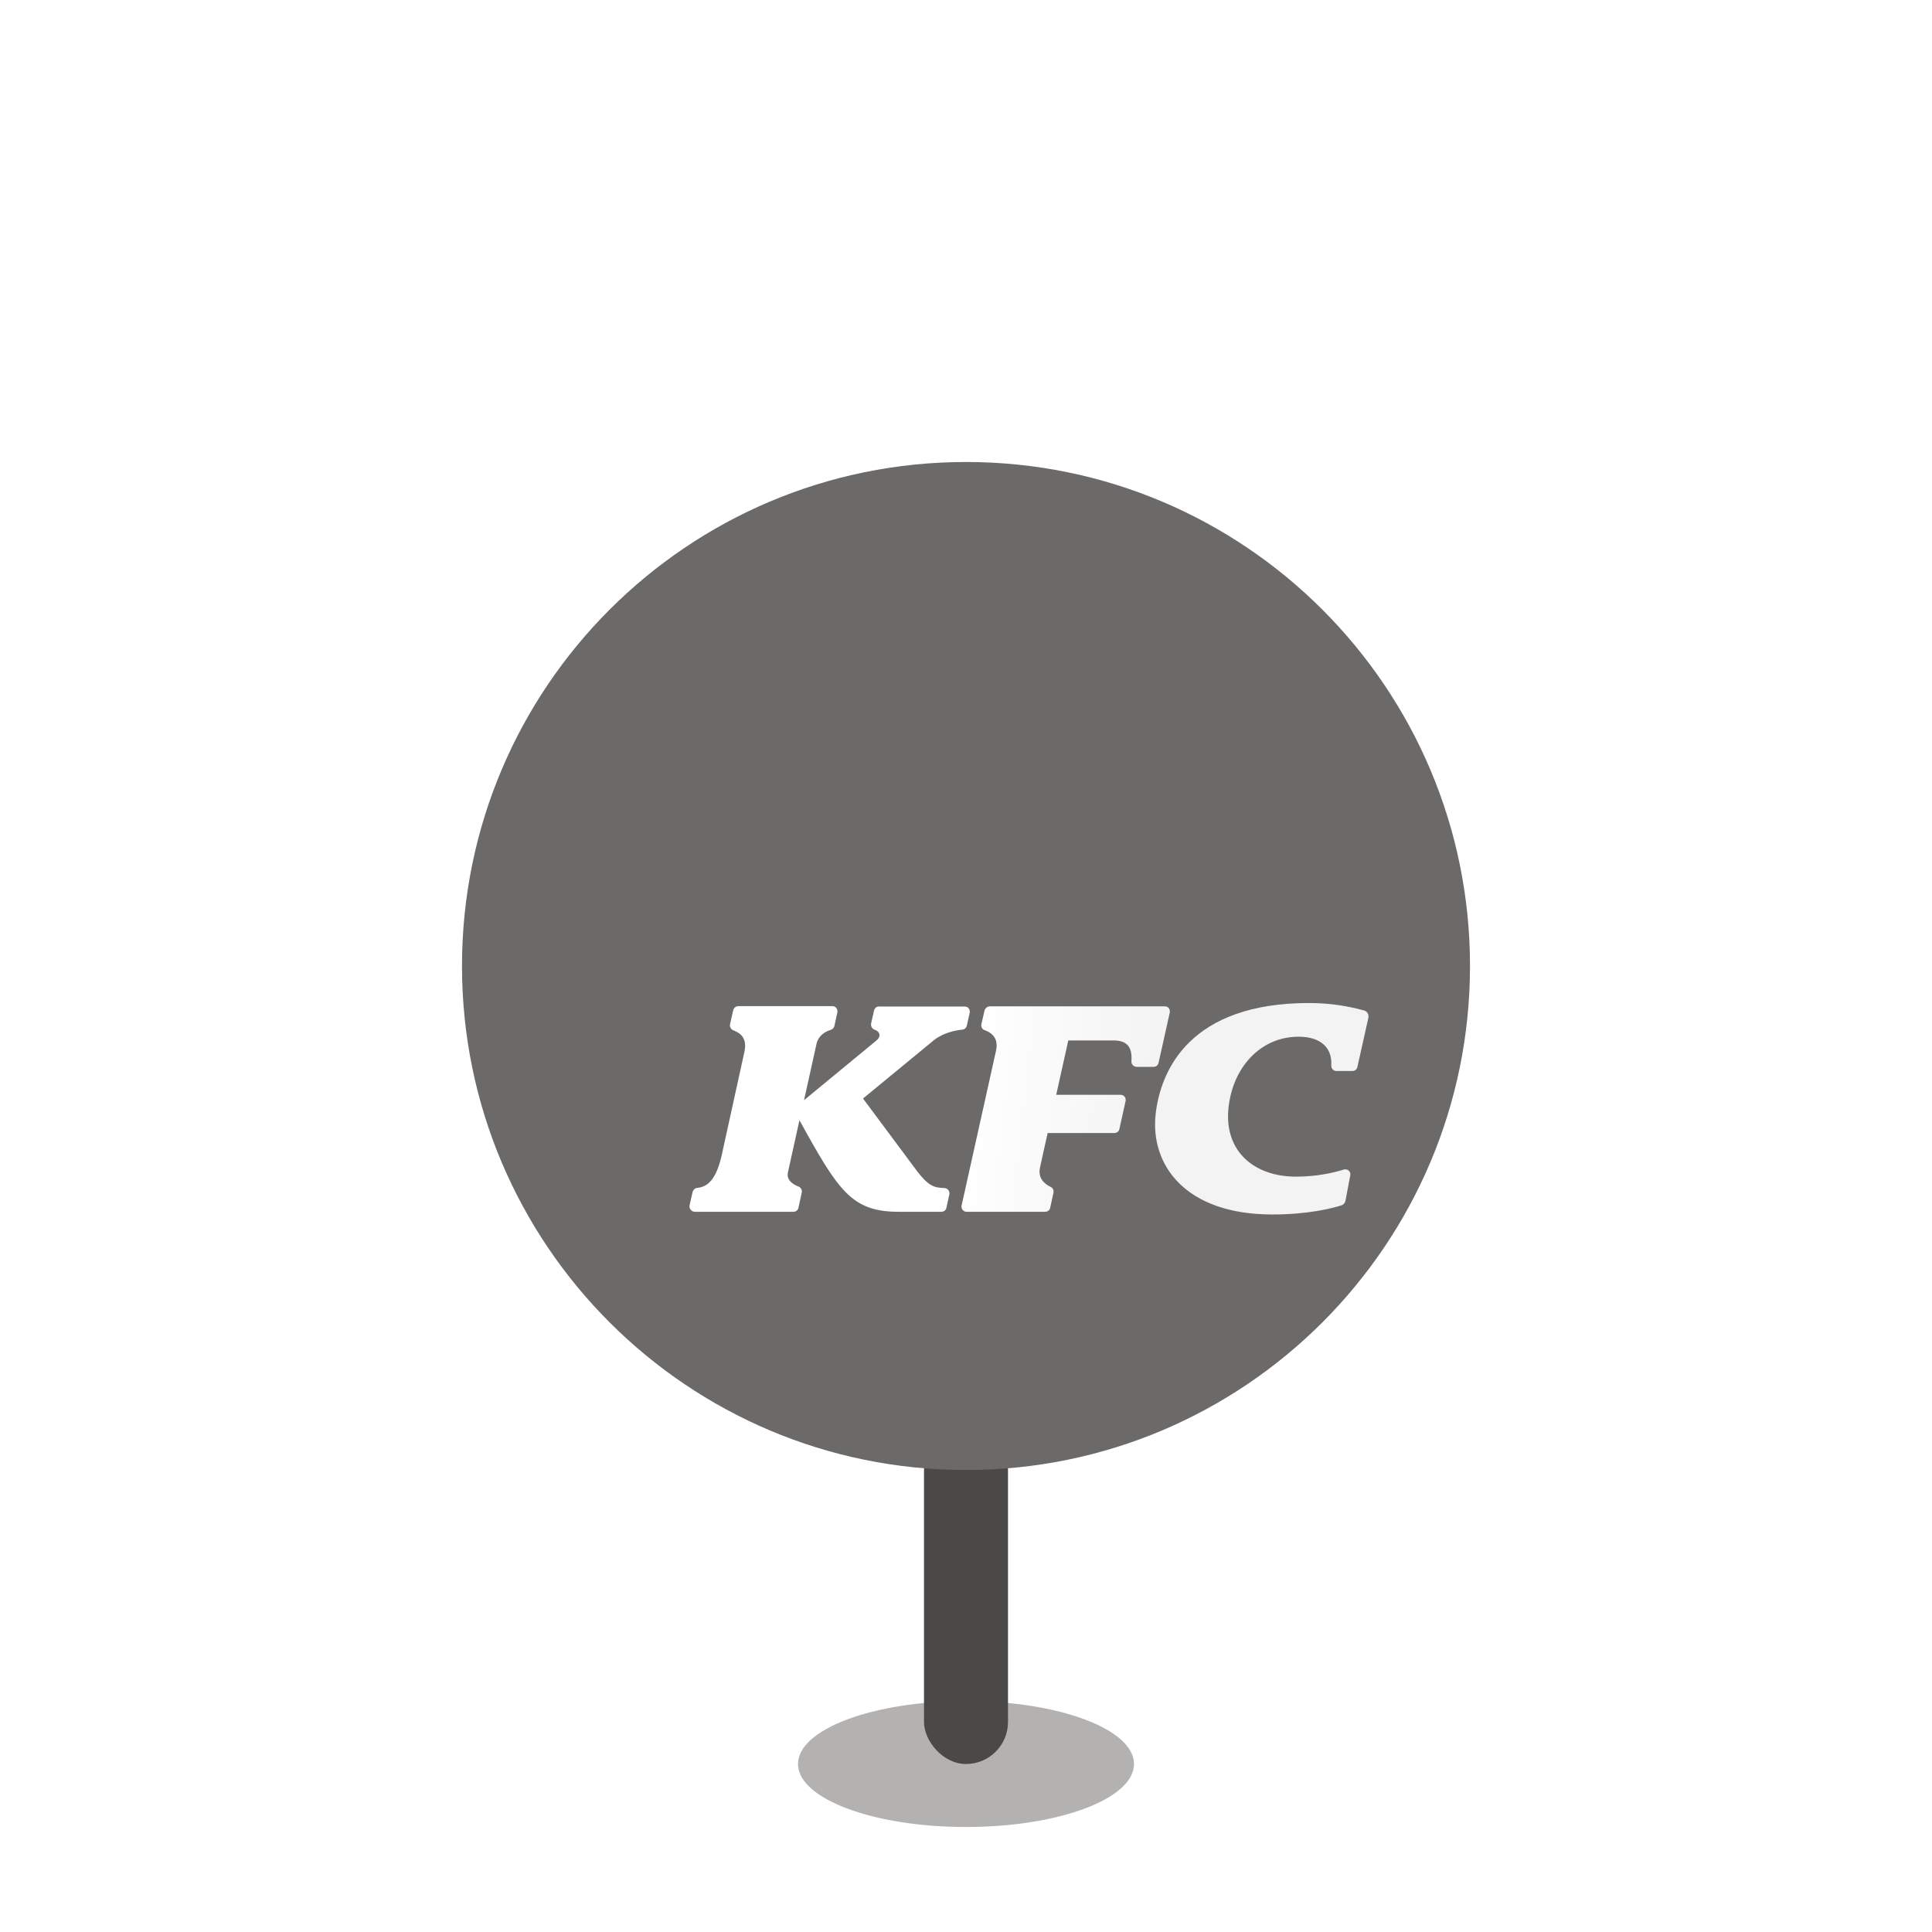 <svg xmlns:xlink="http://www.w3.org/1999/xlink" xmlns="http://www.w3.org/2000/svg" width="93" height="93" viewBox="5 5 92 92" fill="none">
<g filter="url(#filter0_f_11571_62074)">
<ellipse cx="51" cy="89" rx="8" ry="3" fill="#B3B2B0"/>
</g>
<rect x="49" y="73" width="4" height="16" rx="2" fill="#4A4948"/>
<g filter="url(#filter1_d_11571_62074)">
<path d="M75 51C75 64.255 64.255 75 51 75C37.745 75 27 64.255 27 51C27 37.745 37.745 27 51 27C64.255 27 75 37.745 75 51Z" fill="#6B6A68"/>
</g>
<g filter="url(#filter2_d_11571_62074)">
<path d="M66.953 47.117C66.269 46.93 65.405 46.763 64.333 46.763C58.697 46.763 57.267 49.922 57.029 52.068C56.771 54.48 58.449 56.832 62.587 56.832C64.333 56.832 65.465 56.527 65.872 56.399C65.971 56.37 66.05 56.281 66.07 56.182L66.298 54.972C66.338 54.785 66.159 54.637 65.981 54.696C65.534 54.834 64.73 55.031 63.718 55.031C61.743 55.031 60.314 53.85 60.493 51.822C60.671 49.863 62.001 48.367 63.837 48.367C64.939 48.367 65.435 48.938 65.395 49.706C65.395 49.706 65.395 49.716 65.395 49.745C65.385 49.883 65.504 50.001 65.643 50.001H66.398C66.517 50.001 66.616 49.922 66.636 49.814L67.162 47.462C67.192 47.304 67.102 47.156 66.953 47.117Z" fill="url(#paint0_linear_11571_62074)"/>
<path d="M43.622 47.117L43.483 47.727C43.453 47.865 43.533 48.003 43.672 48.042C43.91 48.131 43.959 48.357 43.751 48.534L40.288 51.389L40.883 48.702C40.982 48.288 41.32 48.121 41.528 48.052C41.538 48.052 41.548 48.042 41.558 48.042C41.647 48.013 41.717 47.944 41.736 47.845L41.875 47.206C41.905 47.058 41.796 46.91 41.637 46.91H37.171C37.042 46.91 36.933 46.999 36.913 47.117L36.764 47.767C36.735 47.895 36.814 48.032 36.943 48.072C36.973 48.082 36.983 48.082 36.983 48.092C37.261 48.2 37.588 48.446 37.449 49.086L36.387 53.919C36.11 55.238 35.653 55.513 35.226 55.562H35.216C35.097 55.572 35.008 55.661 34.978 55.769L34.839 56.389C34.8 56.547 34.929 56.704 35.087 56.704H39.781C39.901 56.704 40 56.626 40.02 56.517L40.178 55.789C40.208 55.671 40.139 55.553 40.029 55.503C40.02 55.503 40.01 55.493 40 55.493C39.762 55.395 39.434 55.198 39.523 54.814L40.069 52.344C41.935 55.73 42.56 56.704 44.803 56.704H46.828C46.947 56.704 47.046 56.626 47.066 56.517L47.205 55.887C47.244 55.73 47.125 55.572 46.956 55.572C46.45 55.562 46.202 55.444 45.696 54.804L43.096 51.31L46.48 48.525C46.937 48.17 47.483 48.072 47.79 48.032C47.79 48.032 47.8 48.032 47.82 48.032C47.929 48.023 48.018 47.944 48.038 47.845L48.177 47.225C48.207 47.068 48.098 46.93 47.939 46.93H43.87C43.761 46.91 43.652 46.999 43.622 47.117Z" fill="url(#paint1_linear_11571_62074)"/>
<path d="M56.136 49.804H56.93C57.049 49.804 57.148 49.725 57.168 49.617L57.704 47.215C57.734 47.058 57.625 46.92 57.466 46.92H49.15C49.021 46.92 48.911 47.009 48.882 47.127L48.733 47.767C48.703 47.895 48.773 48.023 48.902 48.062C48.911 48.062 48.921 48.072 48.931 48.072C49.209 48.18 49.586 48.436 49.418 49.086L47.79 56.409C47.76 56.556 47.87 56.704 48.028 56.704H51.77C51.889 56.704 51.988 56.625 52.008 56.517L52.167 55.789C52.186 55.681 52.137 55.572 52.038 55.523C52.028 55.513 52.018 55.513 51.998 55.503C51.76 55.385 51.412 55.119 51.522 54.608C51.531 54.539 51.889 52.954 51.889 52.954H55.064C55.184 52.954 55.283 52.875 55.303 52.767L55.6 51.428C55.63 51.271 55.521 51.133 55.362 51.133H52.296L52.871 48.544H55.015C55.709 48.544 55.918 48.899 55.878 49.519C55.878 49.519 55.878 49.529 55.878 49.548C55.868 49.676 55.987 49.804 56.136 49.804Z" fill="url(#paint2_linear_11571_62074)"/>
</g>
<defs>
<filter id="filter0_f_11571_62074" x="39" y="82" width="24" height="14" filterUnits="userSpaceOnUse" color-interpolation-filters="sRGB">
<feFlood flood-opacity="0" result="BackgroundImageFix"/>
<feBlend mode="normal" in="SourceGraphic" in2="BackgroundImageFix" result="shape"/>
<feGaussianBlur stdDeviation="2" result="effect1_foregroundBlur_11571_62074"/>
</filter>
<filter id="filter1_d_11571_62074" x="0" y="0" width="102" height="102" filterUnits="userSpaceOnUse" color-interpolation-filters="sRGB">
<feFlood flood-opacity="0" result="BackgroundImageFix"/>
<feColorMatrix in="SourceAlpha" type="matrix" values="0 0 0 0 0 0 0 0 0 0 0 0 0 0 0 0 0 0 127 0" result="hardAlpha"/>
<feMorphology radius="3" operator="erode" in="SourceAlpha" result="effect1_dropShadow_11571_62074"/>
<feOffset/>
<feGaussianBlur stdDeviation="15"/>
<feComposite in2="hardAlpha" operator="out"/>
<feColorMatrix type="matrix" values="0 0 0 0 0 0 0 0 0 0 0 0 0 0 0 0 0 0 0.2 0"/>
<feBlend mode="normal" in2="BackgroundImageFix" result="effect1_dropShadow_11571_62074"/>
<feBlend mode="normal" in="SourceGraphic" in2="effect1_dropShadow_11571_62074" result="shape"/>
</filter>
<filter id="filter2_d_11571_62074" x="29.832" y="44.763" width="48.335" height="26.07" filterUnits="userSpaceOnUse" color-interpolation-filters="sRGB">
<feFlood flood-opacity="0" result="BackgroundImageFix"/>
<feColorMatrix in="SourceAlpha" type="matrix" values="0 0 0 0 0 0 0 0 0 0 0 0 0 0 0 0 0 0 127 0" result="hardAlpha"/>
<feOffset dx="3" dy="6"/>
<feGaussianBlur stdDeviation="4"/>
<feColorMatrix type="matrix" values="0 0 0 0 0 0 0 0 0 0 0 0 0 0 0 0 0 0 0.09 0"/>
<feBlend mode="normal" in2="BackgroundImageFix" result="effect1_dropShadow_11571_62074"/>
<feBlend mode="normal" in="SourceGraphic" in2="effect1_dropShadow_11571_62074" result="shape"/>
</filter>
<linearGradient id="paint0_linear_11571_62074" x1="48.339" y1="46.92" x2="57.916" y2="48" gradientUnits="userSpaceOnUse">
<stop stop-color="white"/>
<stop offset="1" stop-color="#F3F3F3"/>
</linearGradient>
<linearGradient id="paint1_linear_11571_62074" x1="48.339" y1="46.92" x2="57.916" y2="48" gradientUnits="userSpaceOnUse">
<stop stop-color="white"/>
<stop offset="1" stop-color="#F3F3F3"/>
</linearGradient>
<linearGradient id="paint2_linear_11571_62074" x1="48.339" y1="46.92" x2="57.916" y2="48" gradientUnits="userSpaceOnUse">
<stop stop-color="white"/>
<stop offset="1" stop-color="#F3F3F3"/>
</linearGradient>
</defs>
</svg>